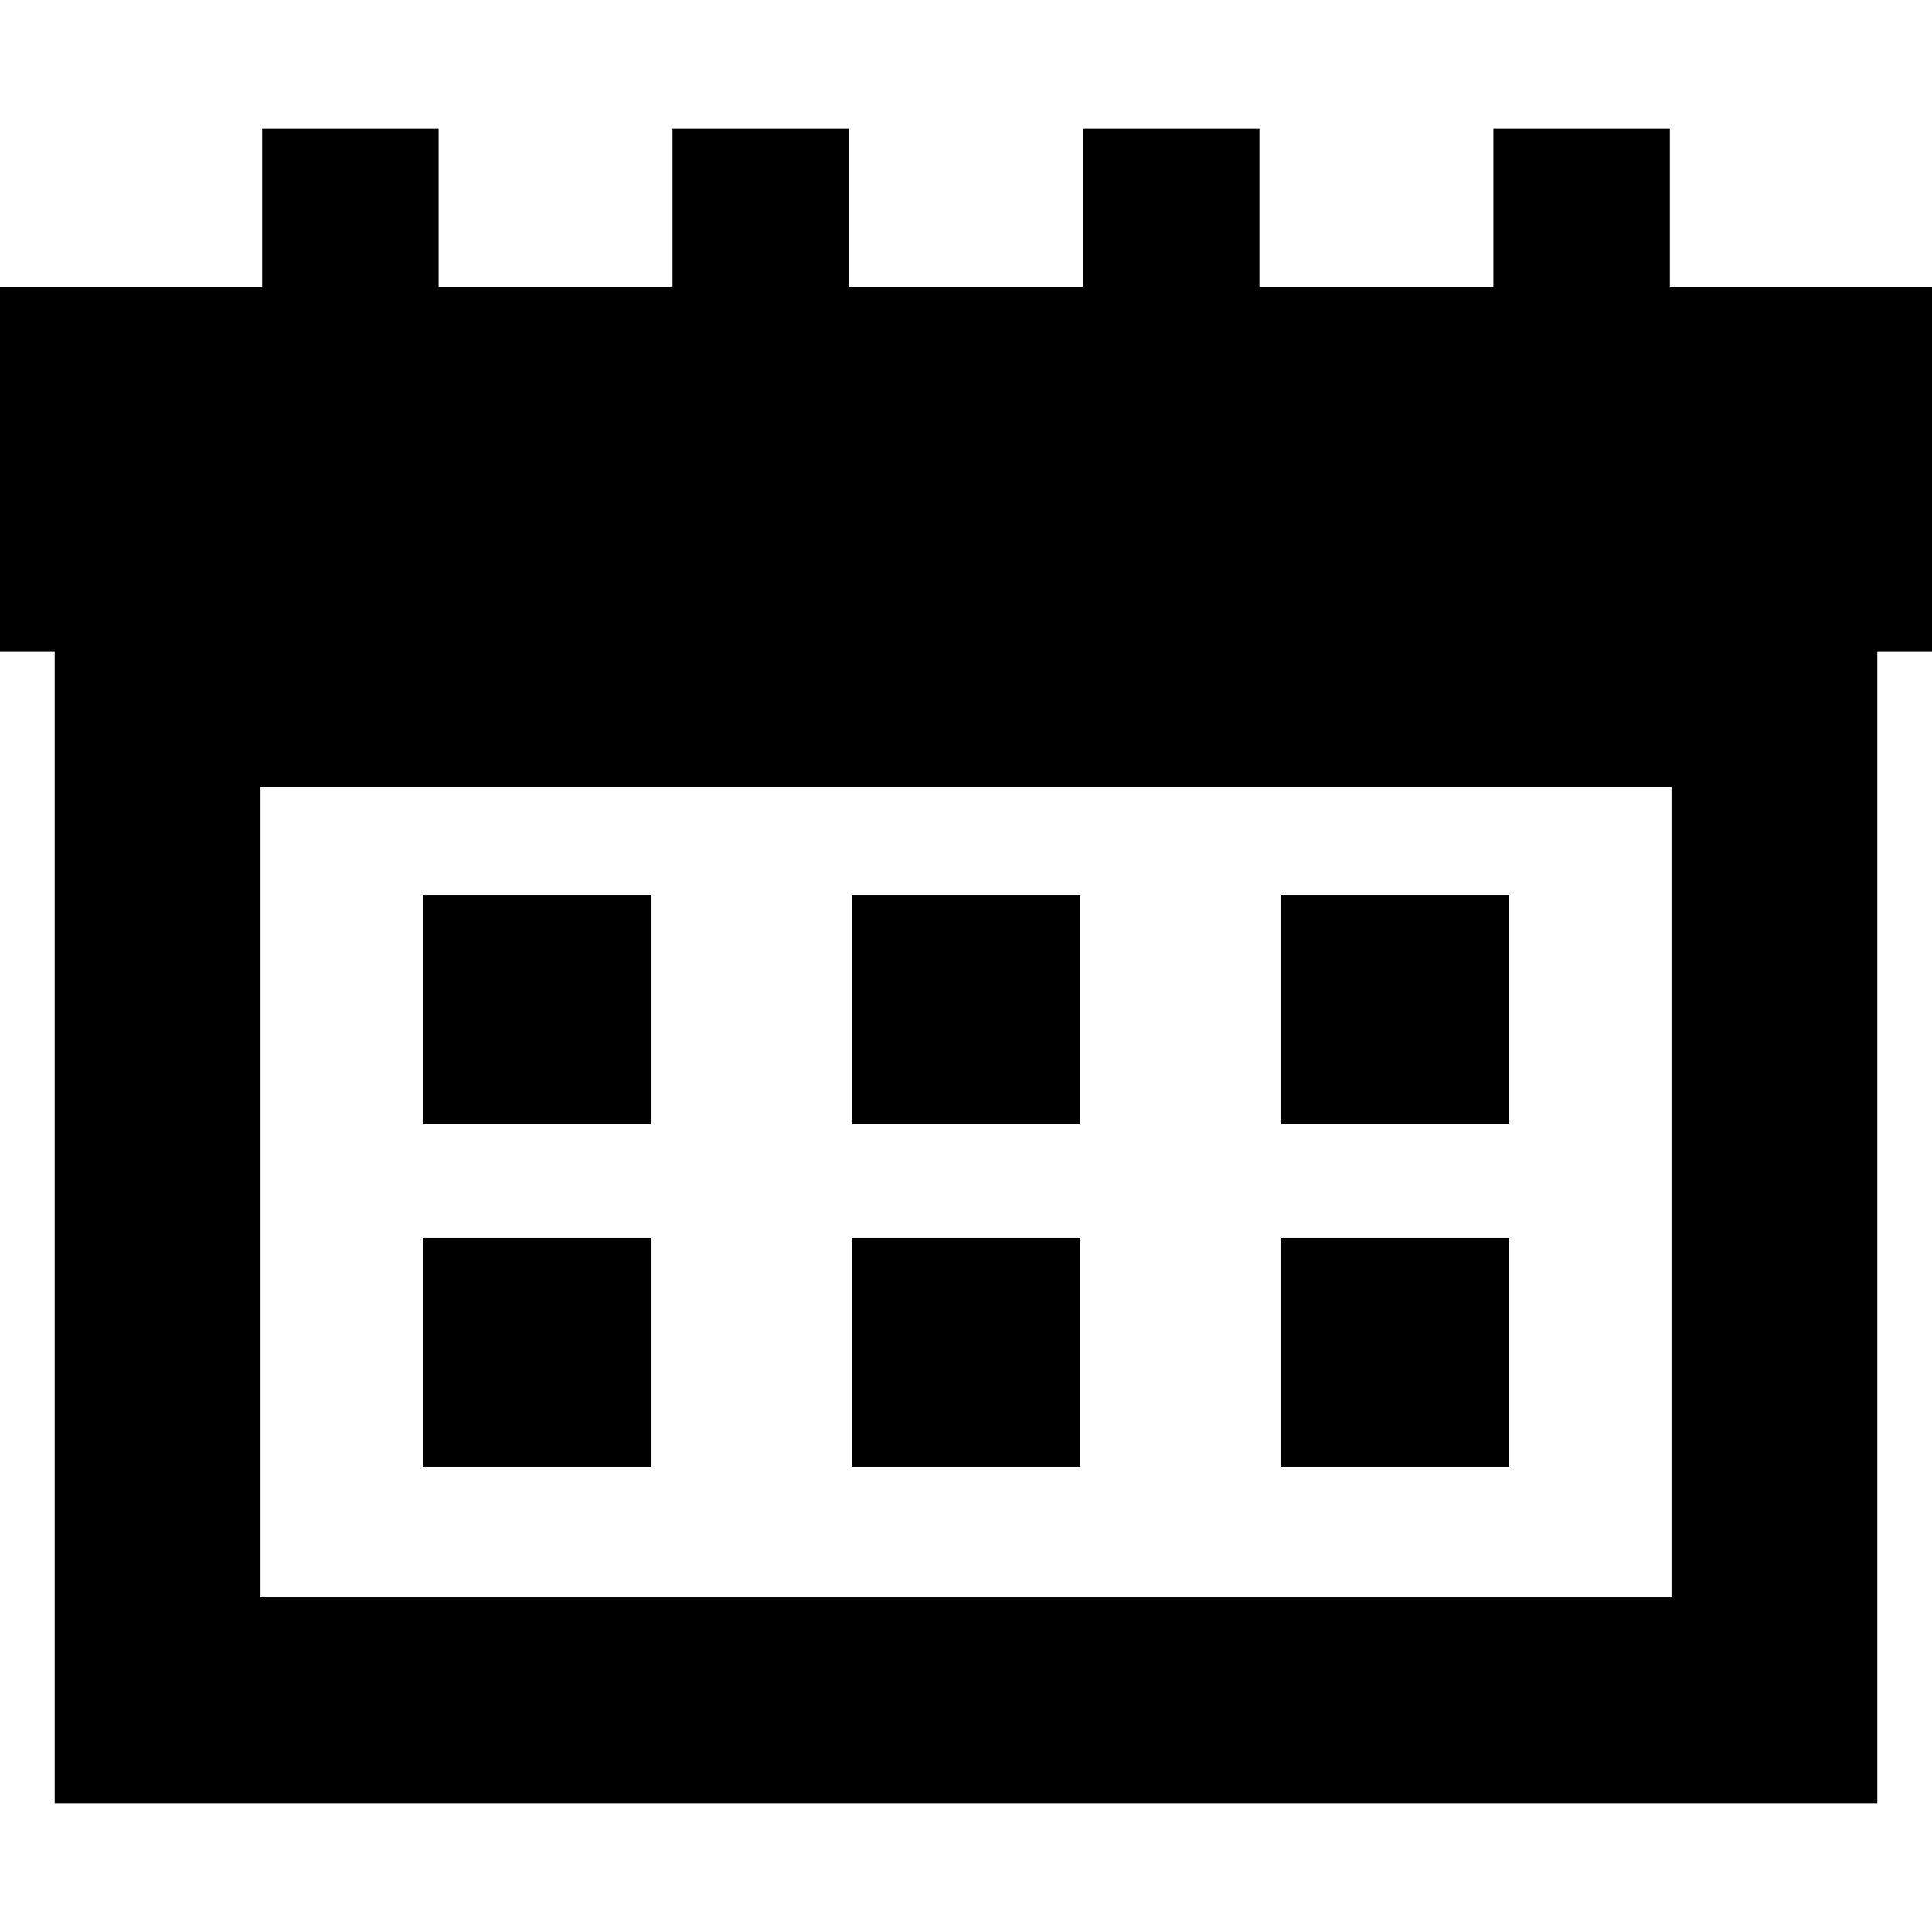 <svg width="32" height="32" viewBox="0 0 32 32" fill="none" xmlns="http://www.w3.org/2000/svg">
<path d="M0.906 29.867H31.094V10.798H32V4.76H27.658V2.133H24.735V4.76H20.86V2.133H17.937V4.76H14.063V2.133H11.139V4.76H7.265V2.133H4.342V4.76H0V10.798H0.906V29.867ZM4.315 13.037H27.685V26.458H4.315V13.037ZM7.003 14.823H10.791V18.611H7.003V14.823ZM14.106 14.823H17.894V18.611H14.106V14.823ZM21.209 14.823H24.997V18.611H21.209V14.823ZM7.003 20.505H10.791V24.294H7.003V20.505ZM14.106 20.505H17.894V24.294H14.106V20.505ZM21.209 20.505H24.997V24.294H21.209V20.505Z" fill="black"/>
</svg>
